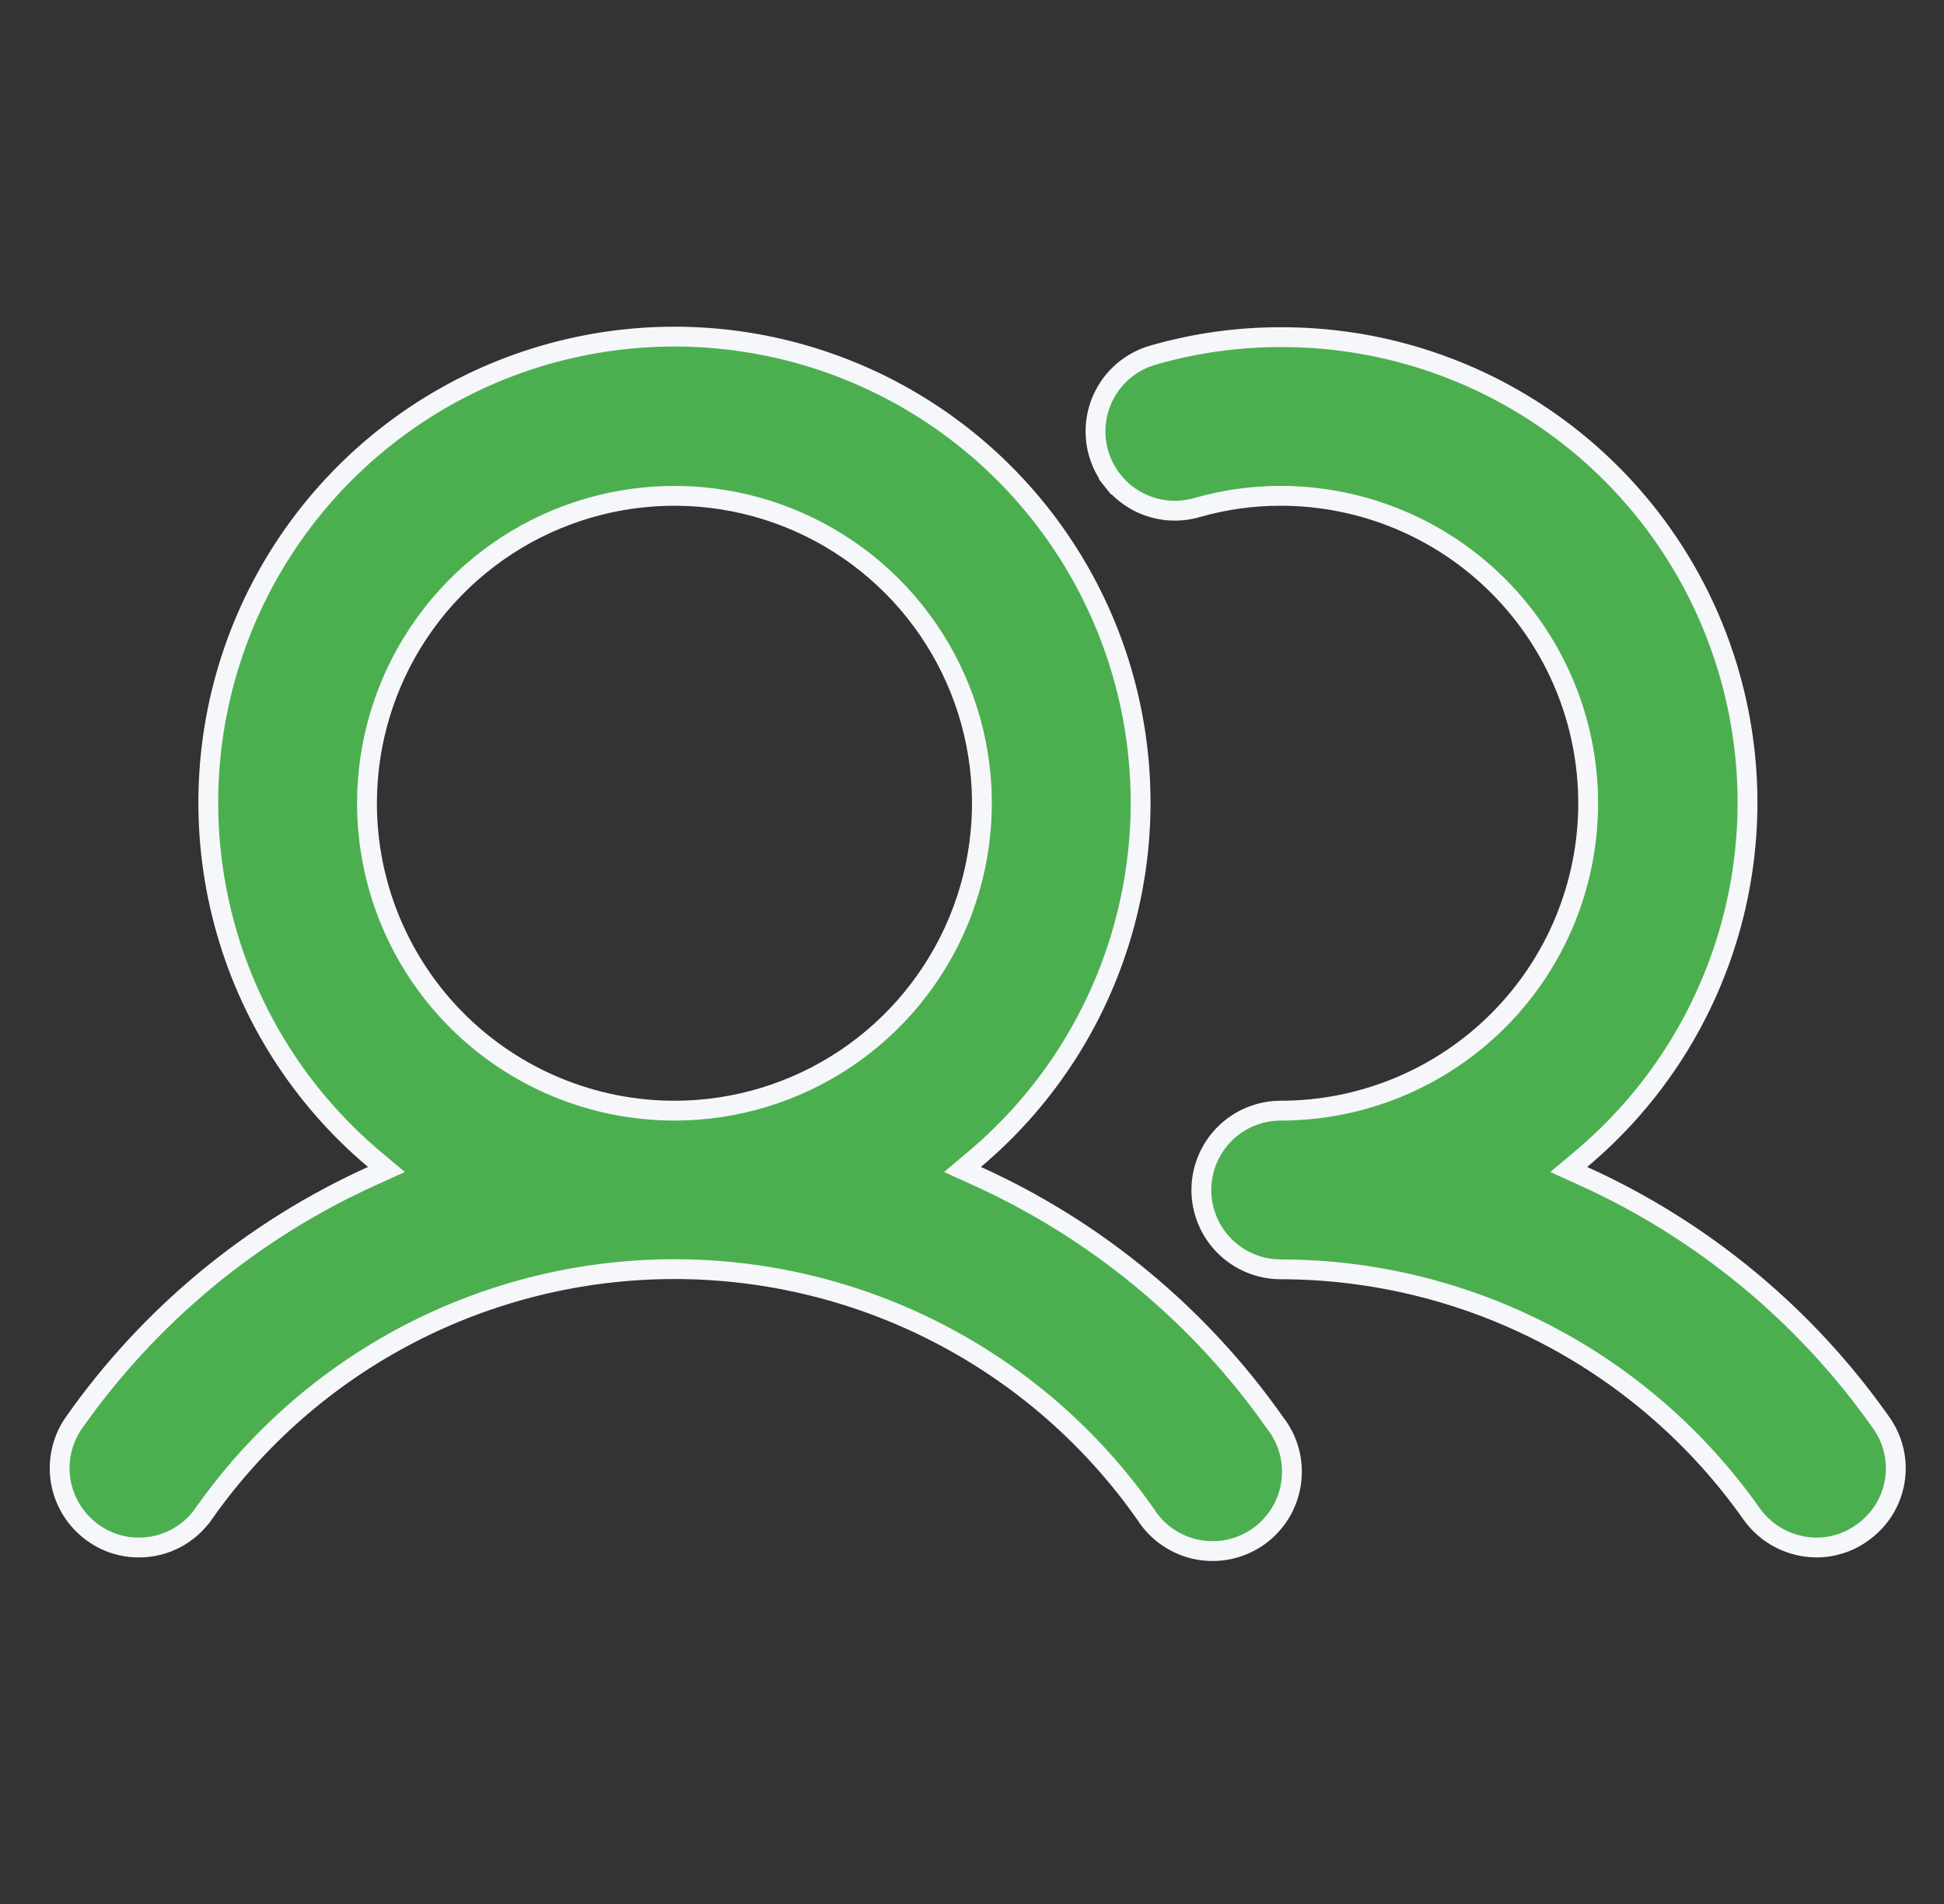 <svg width="49" height="48" viewBox="0 0 49 48" fill="none" xmlns="http://www.w3.org/2000/svg">
<rect x="0" y="0" width="49" height="48" fill="#333333" stroke="none"/>
<g clip-path="url(#clip0_310_2425)">
<path d="M32.282 12.5C31.573 12.499 30.869 12.597 30.188 12.791L30.188 12.791L30.185 12.792C29.931 12.867 29.664 12.892 29.4 12.864C29.136 12.835 28.881 12.755 28.648 12.627C28.416 12.499 28.212 12.326 28.047 12.118L27.851 12.274L28.047 12.118C27.882 11.911 27.76 11.672 27.688 11.417C27.616 11.162 27.596 10.895 27.628 10.631C27.66 10.368 27.745 10.114 27.876 9.883C28.008 9.653 28.184 9.451 28.394 9.289C28.605 9.128 28.845 9.01 29.102 8.942L29.102 8.942L29.106 8.94C30.139 8.647 31.207 8.498 32.281 8.5L32.282 8.5C34.694 8.493 37.049 9.229 39.027 10.609C41.005 11.989 42.51 13.944 43.336 16.21C44.163 18.475 44.272 20.94 43.647 23.27C43.022 25.599 41.695 27.679 39.846 29.227L39.541 29.483L39.903 29.647C42.917 31.011 45.511 33.157 47.414 35.863L47.415 35.864C47.568 36.078 47.677 36.32 47.735 36.576C47.794 36.832 47.801 37.097 47.756 37.355C47.711 37.614 47.615 37.861 47.474 38.083C47.332 38.304 47.148 38.495 46.932 38.645L46.93 38.647C46.595 38.886 46.194 39.014 45.783 39.013C45.462 39.011 45.147 38.933 44.862 38.785C44.578 38.637 44.333 38.423 44.148 38.162C42.807 36.26 41.03 34.708 38.965 33.636C36.9 32.564 34.608 32.003 32.282 32H32.281C31.751 32 31.242 31.789 30.867 31.414C30.492 31.039 30.281 30.53 30.281 30C30.281 29.47 30.492 28.961 30.867 28.586C31.242 28.211 31.751 28 32.281 28C34.337 28 36.308 27.183 37.761 25.73C39.215 24.277 40.031 22.305 40.031 20.25C40.031 18.195 39.215 16.223 37.761 14.77C36.308 13.317 34.337 12.5 32.282 12.5ZM32.282 12.5C32.282 12.5 32.282 12.5 32.282 12.5L32.281 12.75V12.5C32.281 12.5 32.281 12.5 32.282 12.5ZM24.564 29.227L24.26 29.483L24.622 29.647C27.636 31.011 30.23 33.157 32.133 35.863L32.133 35.863L32.14 35.873C32.307 36.086 32.429 36.331 32.498 36.593C32.567 36.855 32.582 37.129 32.542 37.397C32.502 37.665 32.409 37.922 32.267 38.153C32.124 38.383 31.937 38.583 31.715 38.739C31.494 38.895 31.243 39.004 30.978 39.06C30.713 39.116 30.439 39.118 30.173 39.065C29.907 39.012 29.655 38.905 29.432 38.752C29.209 38.599 29.019 38.402 28.874 38.173L28.874 38.172L28.867 38.163C27.529 36.257 25.753 34.702 23.687 33.629C21.622 32.555 19.328 31.995 17 31.995C14.672 31.995 12.378 32.555 10.313 33.629C8.247 34.702 6.471 36.257 5.133 38.163L5.132 38.163C4.949 38.426 4.705 38.641 4.421 38.789C4.137 38.937 3.821 39.014 3.501 39.013L3.499 39.013C3.088 39.014 2.686 38.886 2.352 38.647L2.35 38.646C1.918 38.34 1.624 37.876 1.533 37.354C1.443 36.832 1.563 36.296 1.867 35.863C3.771 33.157 6.364 31.011 9.378 29.647L9.74 29.483L9.436 29.227C7.592 27.676 6.269 25.595 5.648 23.266C5.026 20.938 5.135 18.474 5.961 16.21C6.787 13.946 8.289 11.991 10.264 10.609C12.238 9.227 14.59 8.486 17 8.486C19.41 8.486 21.762 9.227 23.736 10.609C25.711 11.991 27.213 13.946 28.039 16.21C28.865 18.474 28.974 20.938 28.352 23.266C27.731 25.595 26.408 27.676 24.564 29.227ZM10.556 15.944C9.705 17.219 9.25 18.717 9.25 20.25C9.25 22.305 10.066 24.277 11.52 25.73C12.973 27.183 14.945 28 17 28C18.533 28 20.031 27.546 21.306 26.694C22.58 25.842 23.573 24.632 24.16 23.216C24.747 21.8 24.9 20.241 24.601 18.738C24.302 17.235 23.564 15.854 22.48 14.77C21.396 13.686 20.015 12.948 18.512 12.649C17.009 12.35 15.45 12.503 14.034 13.09C12.618 13.677 11.408 14.67 10.556 15.944Z" fill="#4CAF4F" stroke="#F5F7FA" stroke-width="0.5"/>
</g>
<defs>
<clipPath id="clip0_310_2425">
<rect width="48" height="48" fill="white" transform="translate(0.5)"/>
</clipPath>
</defs>
</svg>
